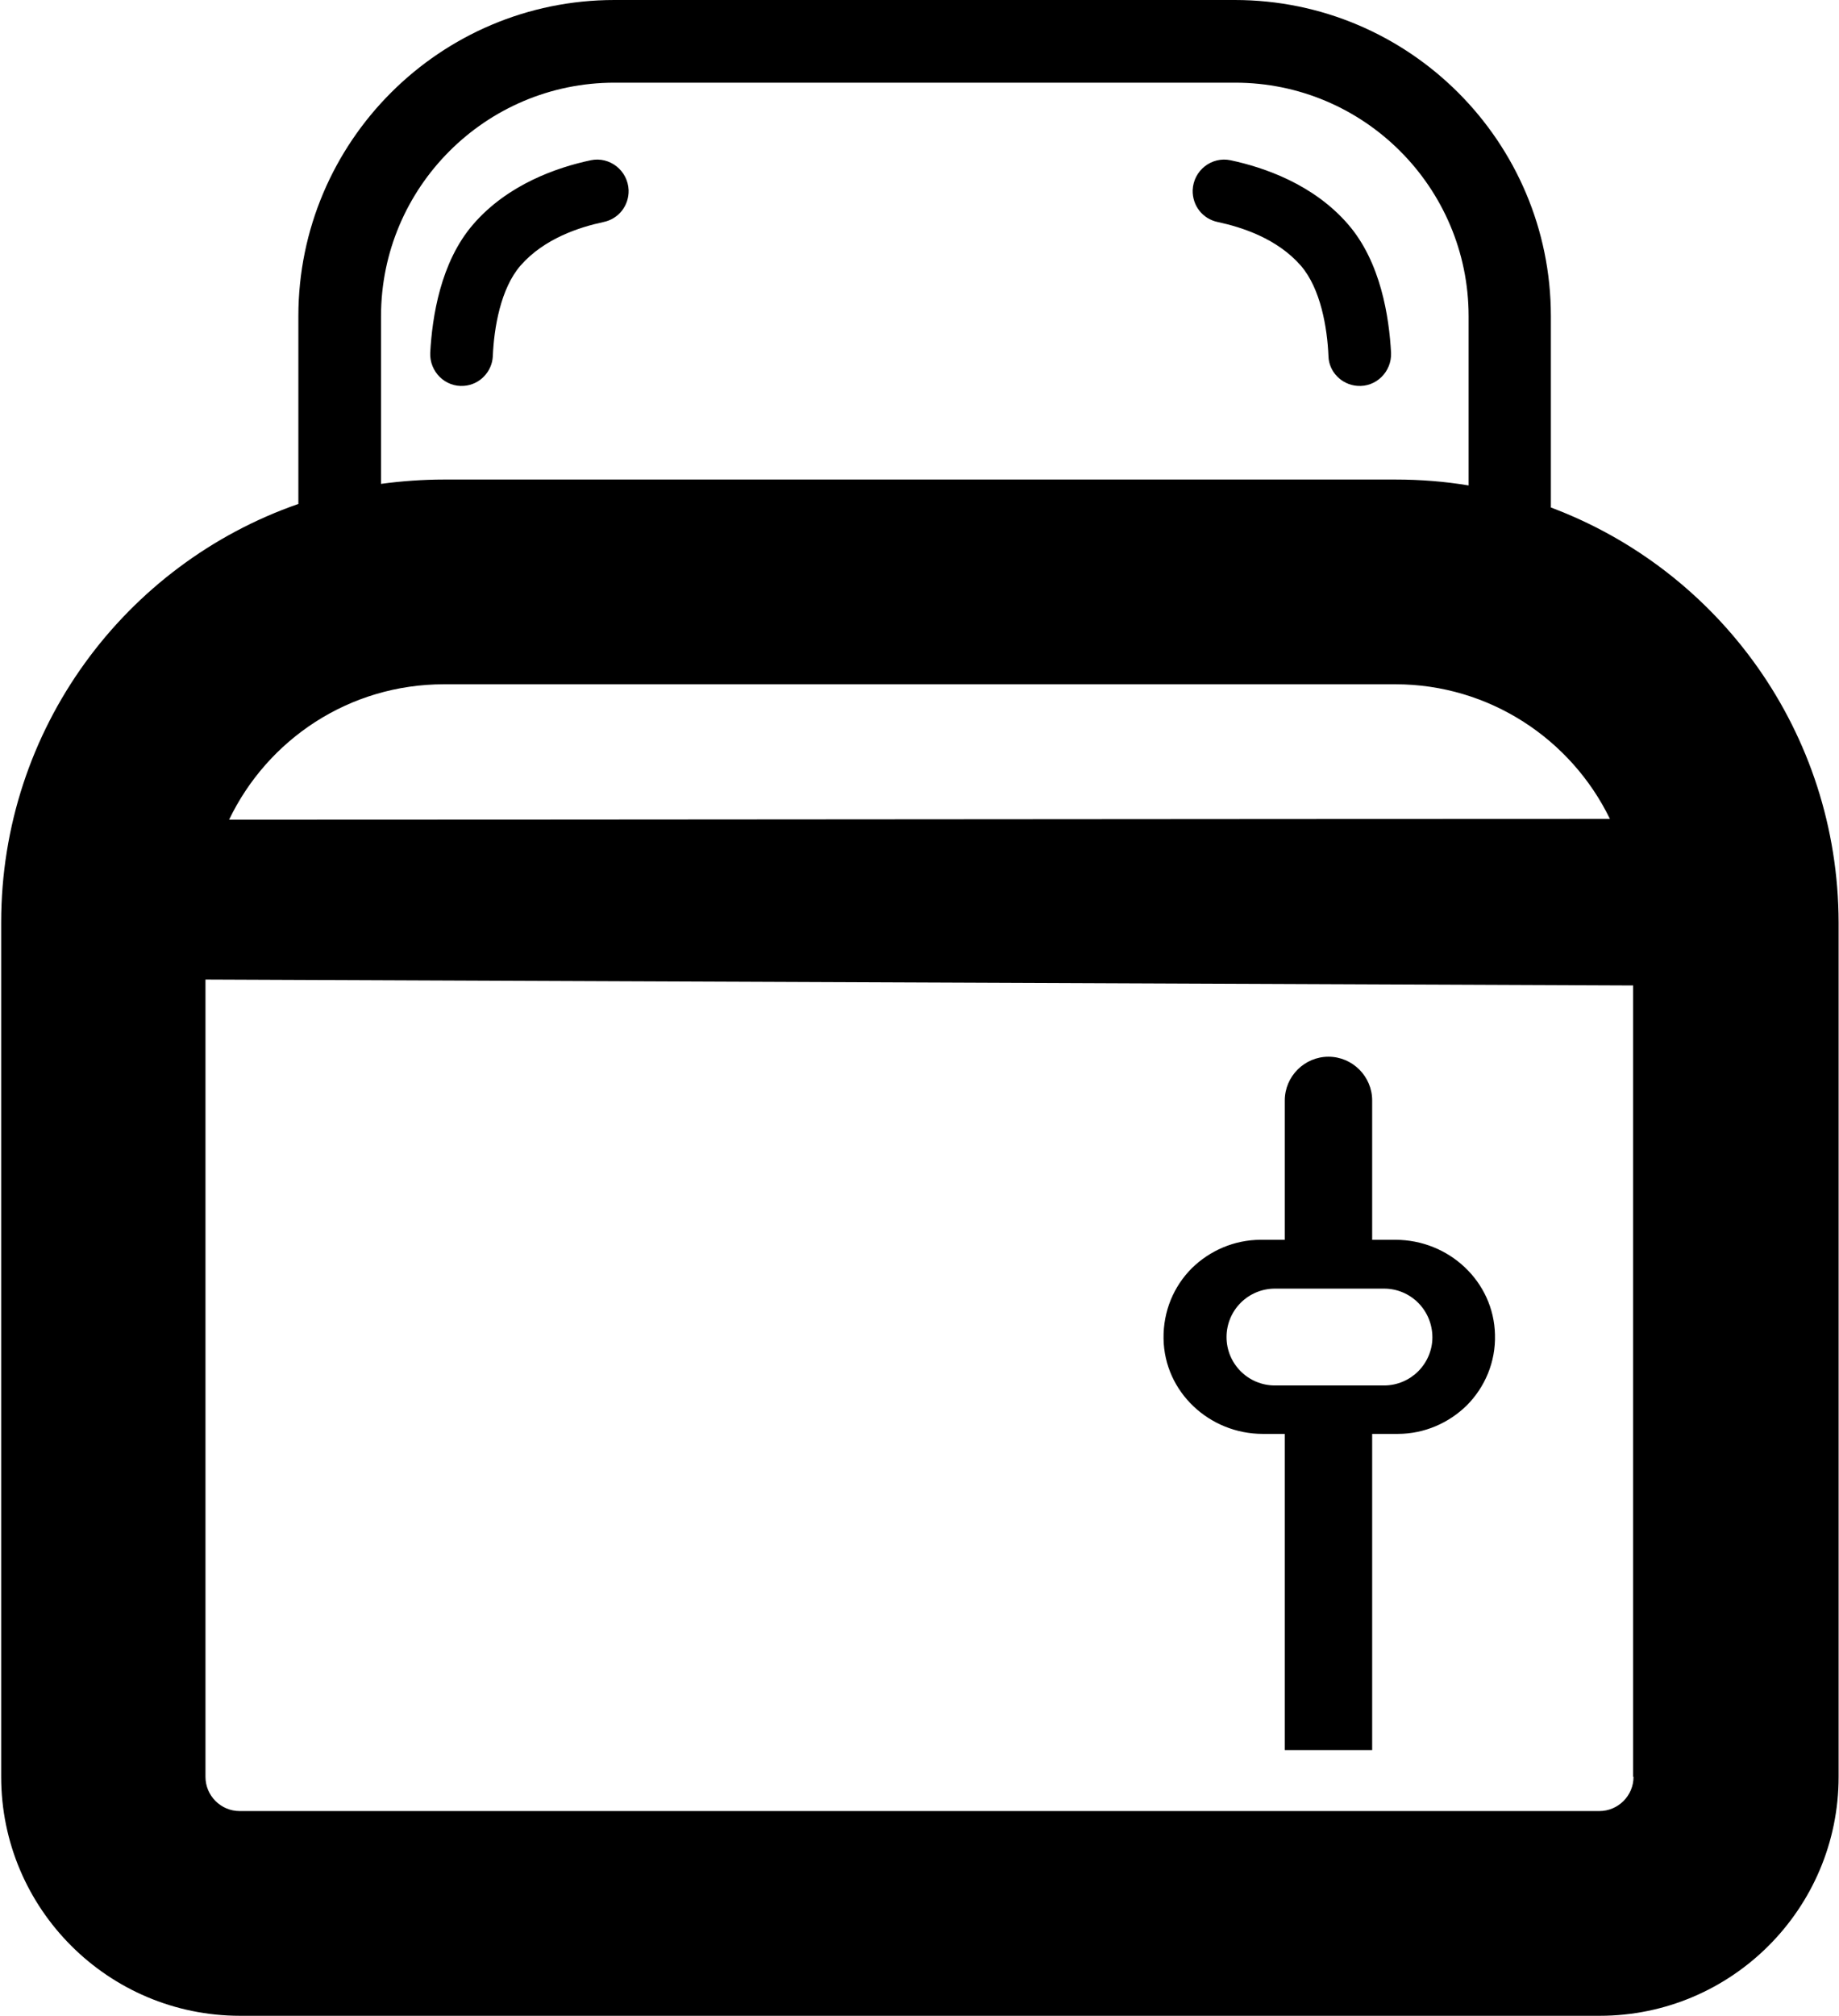 <?xml version="1.0" encoding="utf-8"?>
<!-- Generator: Adobe Illustrator 21.1.0, SVG Export Plug-In . SVG Version: 6.00 Build 0)  -->
<svg version="1.1" id="Layer_1" xmlns="http://www.w3.org/2000/svg" xmlns:xlink="http://www.w3.org/1999/xlink" x="0px" y="0px"
	 viewBox="0 0 467.2 512" style="enable-background:new 0 0 467.2 512;" xml:space="preserve">
<style type="text/css">
	.st0{fill-rule:evenodd;clip-rule:evenodd;}
</style>
<g>
	<path d="M394,128.9V80.3c0-44.3-36-80.3-80.3-80.3H156.1c-44.3,0-80.3,36-80.3,80.3V128c-44,15.3-75.5,57.1-75.5,106.3v217
		c0,33.5,27.2,60.7,60.7,60.7h345.4c33.5,0,60.7-27.2,60.7-60.7v-217C467,186,436.7,144.9,394,128.9z M96.8,80.3
		c0-32.7,26.6-59.3,59.3-59.3h157.7c32.7,0,59.3,26.6,59.3,59.3v43c-6-1-12.2-1.5-18.6-1.5H112.8c-5.4,0-10.8,0.4-16,1.1V80.3z
		 M112.8,173.8h241.7c23.9,0,44.7,14,54.5,34.2c-85.8,0-265.1,0.2-350.8,0.2C68,187.8,88.7,173.8,112.8,173.8z M415,451.3
		c0,4.8-3.9,8.7-8.7,8.7H60.9c-4.8,0-8.7-3.9-8.7-8.7V248.8l362.7,1.5V451.3z"/>
	<path d="M344.8,98c4.8,0.4,8.8-3.6,8.6-8.4c-0.5-9.1-2.6-23-10.9-32.6c-8.8-10.2-21.4-14.5-29.9-16.3c-4.8-1-9.4,2.6-9.6,7.6v0
		c-0.1,3.9,2.5,7.3,6.4,8.1c6.1,1.3,15.1,4.2,21.1,11.1c5,5.8,6.7,15.7,7,23C337.6,94.4,340.8,97.7,344.8,98L344.8,98z"/>
	<path d="M117.9,98c-4.8,0.4-8.8-3.6-8.6-8.4c0.5-9.1,2.6-23,10.9-32.6c8.8-10.2,21.4-14.5,29.9-16.3c4.8-1,9.4,2.6,9.6,7.6v0
		c0.1,3.9-2.5,7.3-6.4,8.1c-6.1,1.3-15.1,4.2-21.1,11.1c-5,5.8-6.7,15.7-7,23C125,94.4,121.9,97.7,117.9,98L117.9,98z"/>
	<path class="st0" d="M354.5,314.9h-5.9v-35.4c0-6.1-5-11.1-11.1-11.1l0,0c-6.1,0-11.1,5-11.1,11.1v35.4h-6.1
		c-6.8,0-13,2.8-17.5,7.2c-4.6,4.6-7.3,10.9-7.2,17.9c0.2,13.6,11.7,24.2,25.2,24.2h5.6v80.3h22.2v-80.3h6.5c6.8,0,13-2.8,17.5-7.2
		c4.6-4.6,7.4-11,7.2-18C379.5,325.5,368.1,314.9,354.5,314.9z M360.3,348.3c-2.2,2.2-5.3,3.6-8.7,3.6h-27.7
		c-6.8,0-12.3-5.5-12.3-12.3c0-3.4,1.4-6.5,3.6-8.7c2.2-2.2,5.3-3.6,8.7-3.6h27.7c6.8,0,12.3,5.5,12.3,12.4
		C363.9,343,362.5,346.1,360.3,348.3z"/>
</g>
</svg>
